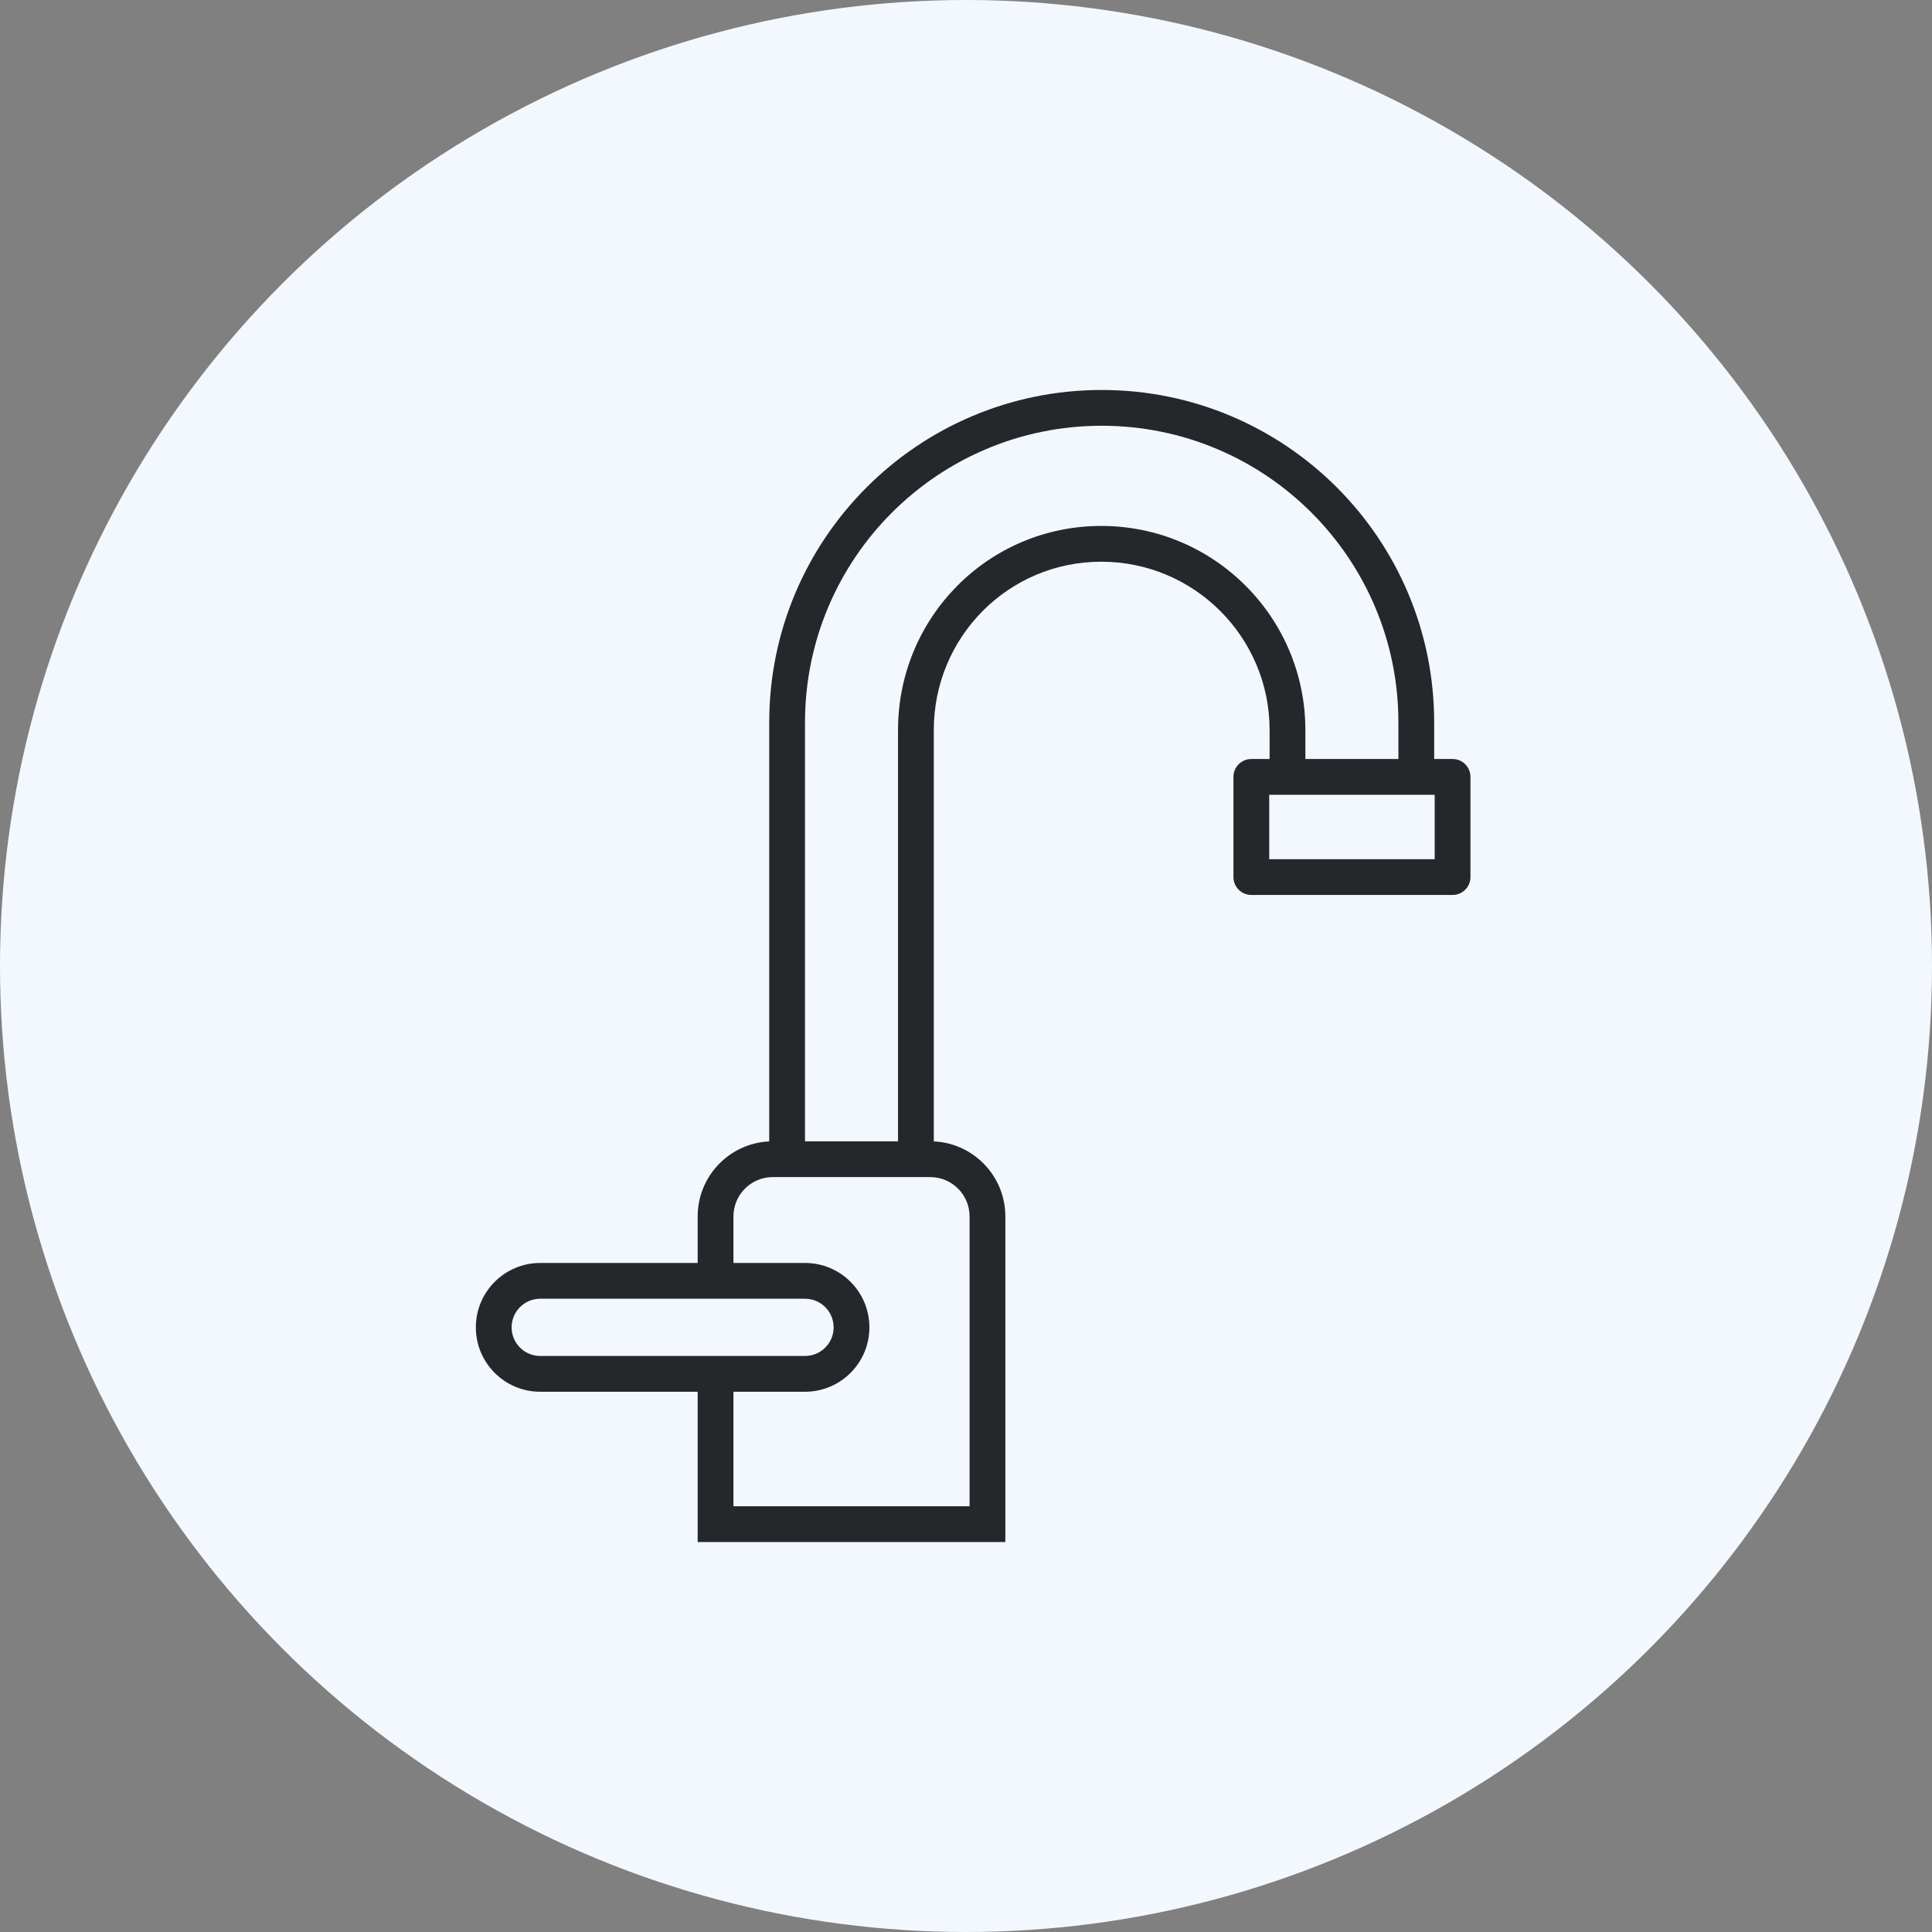 <svg width="270" height="270" viewBox="0 0 270 270" fill="none" xmlns="http://www.w3.org/2000/svg">
<rect x="0" y="0" width="270" height="270" fill="#808080" stroke="none"/>
<circle cx="135" cy="135" r="135" fill="#F3F8FF"/>
<path d="M138 213V215.5H140.5V213H138ZM100 213H97.5V215.5H100V213ZM174.875 108.571V106.071C173.494 106.071 172.375 107.191 172.375 108.571H174.875ZM174.875 122.571H172.375C172.375 123.952 173.494 125.071 174.875 125.071V122.571ZM203 122.571V125.071C204.381 125.071 205.5 123.952 205.5 122.571H203ZM203 108.571H205.5C205.5 107.191 204.381 106.071 203 106.071V108.571ZM153.902 76V78.5V76ZM135.5 170V213H140.5V170H135.5ZM138 210.5H100V215.5H138V210.5ZM130 164.5C133.038 164.5 135.5 166.962 135.5 170H140.5C140.5 164.201 135.799 159.5 130 159.5V164.5ZM108 159.5C102.201 159.5 97.5 164.201 97.5 170H102.5C102.5 166.962 104.962 164.5 108 164.5V159.5ZM75.5 189.5C73.291 189.5 71.5 187.709 71.5 185.5H66.5C66.5 190.471 70.529 194.5 75.5 194.5V189.5ZM116.5 185.5C116.5 187.709 114.709 189.5 112.5 189.5V194.5C117.471 194.5 121.5 190.471 121.5 185.5H116.5ZM112.5 181.5C114.709 181.5 116.5 183.291 116.5 185.5H121.5C121.5 180.529 117.471 176.5 112.5 176.5V181.5ZM75.5 176.5C70.529 176.5 66.5 180.529 66.5 185.5H71.5C71.5 183.291 73.291 181.5 75.5 181.5V176.5ZM75.5 181.5H100V176.5H75.5V181.5ZM100 181.5H112.5V176.5H100V181.5ZM102.5 179V170H97.5V179H102.5ZM102.5 213V192H97.5V213H102.5ZM112.5 189.5H100V194.5H112.5V189.5ZM100 189.5H75.5V194.5H100V189.5ZM125.5 102.027V162H130.5V102.027H125.5ZM112.5 162V100.964H107.5V162H112.5ZM195.429 100.964V108.571H200.429V100.964H195.429ZM197.929 106.071H179.929V111.071H197.929V106.071ZM182.429 108.571V102.027H177.429V108.571H182.429ZM179.929 106.071H174.875V111.071H179.929V106.071ZM172.375 108.571V122.571H177.375V108.571H172.375ZM174.875 125.071H203V120.071H174.875V125.071ZM205.5 122.571V108.571H200.5V122.571H205.5ZM203 106.071H197.929V111.071H203V106.071ZM182.429 102.027C182.429 86.272 169.657 73.5 153.902 73.5V78.5C166.895 78.5 177.429 89.033 177.429 102.027H182.429ZM130.5 102.027C130.5 89.018 140.924 78.5 153.902 78.5V73.5C138.131 73.5 125.5 86.288 125.5 102.027H130.5ZM200.429 100.964C200.429 75.303 179.626 54.5 153.964 54.5V59.5C176.864 59.5 195.429 78.064 195.429 100.964H200.429ZM112.5 100.964C112.5 78.064 131.064 59.5 153.964 59.5V54.5C128.303 54.5 107.5 75.303 107.5 100.964H112.5ZM108 164.5H110V159.5H108V164.5ZM110 164.5H128V159.5H110V164.5ZM128 164.5H130V159.5H128V164.5Z" fill="#25282B"/>
</svg>
